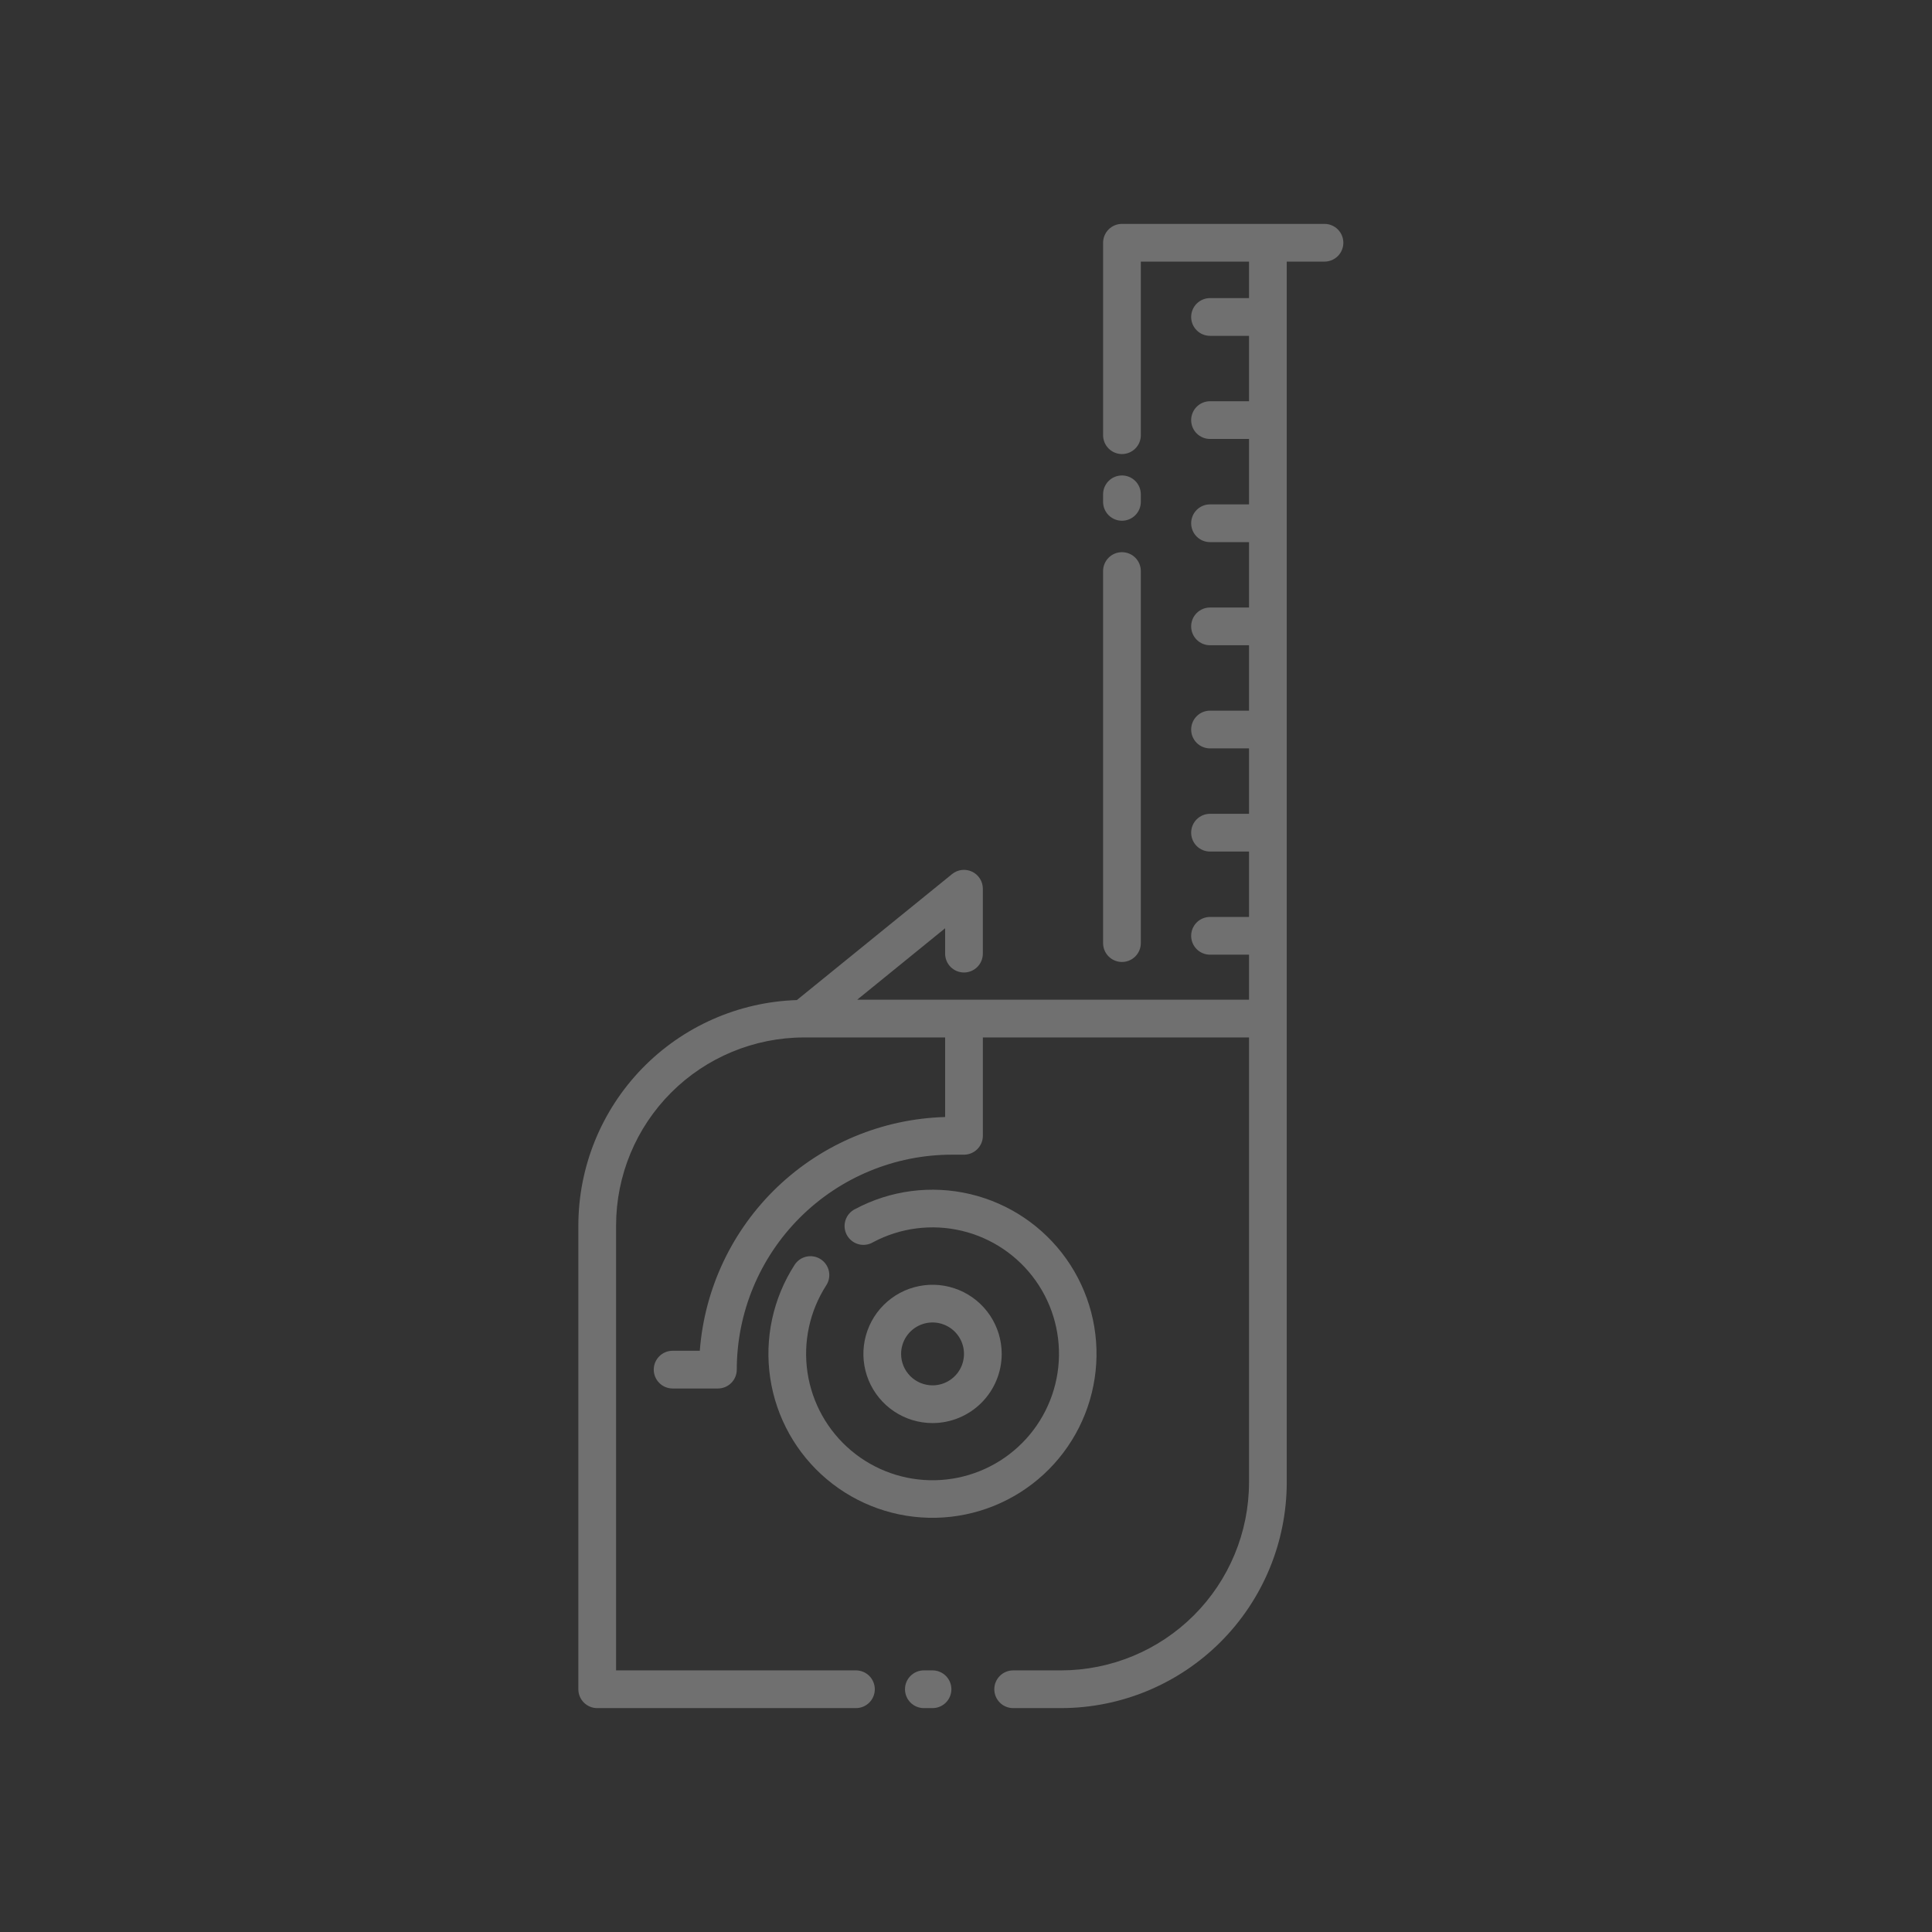 <svg width="182" height="182" viewBox="0 0 182 182" fill="none" xmlns="http://www.w3.org/2000/svg">
<rect x="0" y="0" width="182" height="182" fill="#333333" stroke="none"/>
<g opacity="0.3">
<path d="M87.847 157.354H87.029C86.558 157.354 86.106 157.542 85.772 157.875C85.439 158.208 85.252 158.66 85.252 159.132C85.252 159.603 85.439 160.055 85.772 160.389C86.106 160.722 86.558 160.909 87.029 160.909H87.847C88.318 160.909 88.77 160.722 89.104 160.389C89.437 160.055 89.624 159.603 89.624 159.132C89.624 158.66 89.437 158.208 89.104 157.875C88.77 157.542 88.318 157.354 87.847 157.354Z" fill="white"/>
<path d="M77.313 118.623C77.117 118.495 76.898 118.408 76.668 118.366C76.439 118.323 76.203 118.327 75.974 118.376C75.746 118.425 75.529 118.519 75.337 118.651C75.145 118.784 74.981 118.954 74.855 119.15C72.817 122.309 72 126.103 72.558 129.821C73.116 133.539 75.01 136.926 77.885 139.348C80.76 141.77 84.42 143.061 88.179 142.979C91.938 142.897 95.537 141.447 98.304 138.902C101.071 136.356 102.815 132.89 103.21 129.151C103.605 125.412 102.623 121.658 100.449 118.591C98.275 115.524 95.057 113.354 91.399 112.489C87.74 111.623 83.891 112.121 80.573 113.889C80.356 113.993 80.163 114.139 80.004 114.319C79.845 114.5 79.725 114.711 79.65 114.939C79.575 115.167 79.547 115.409 79.567 115.648C79.588 115.887 79.657 116.12 79.771 116.332C79.884 116.544 80.04 116.731 80.227 116.881C80.415 117.031 80.631 117.142 80.862 117.206C81.094 117.271 81.336 117.287 81.575 117.255C81.813 117.223 82.042 117.143 82.248 117.02C84.806 115.658 87.772 115.275 90.592 115.942C93.412 116.609 95.891 118.282 97.567 120.646C99.242 123.01 99.998 125.904 99.694 128.785C99.389 131.667 98.044 134.338 95.911 136.3C93.779 138.261 91.004 139.378 88.107 139.441C85.21 139.504 82.39 138.509 80.174 136.642C77.958 134.775 76.499 132.164 76.069 129.298C75.64 126.433 76.269 123.509 77.841 121.074C78.095 120.679 78.182 120.199 78.083 119.739C77.984 119.28 77.707 118.879 77.313 118.623Z" fill="white"/>
<path d="M105.691 49.055C106.163 49.055 106.615 48.867 106.948 48.534C107.281 48.201 107.469 47.749 107.469 47.277V46.566C107.469 46.095 107.281 45.643 106.948 45.31C106.615 44.976 106.163 44.789 105.691 44.789C105.22 44.789 104.768 44.976 104.435 45.31C104.101 45.643 103.914 46.095 103.914 46.566V47.277C103.914 47.749 104.101 48.201 104.435 48.534C104.768 48.867 105.22 49.055 105.691 49.055Z" fill="white"/>
<path d="M105.691 90.621C106.163 90.621 106.615 90.433 106.948 90.1C107.281 89.767 107.469 89.314 107.469 88.843V53.794C107.469 53.323 107.281 52.87 106.948 52.537C106.615 52.204 106.163 52.017 105.691 52.017C105.22 52.017 104.768 52.204 104.435 52.537C104.101 52.87 103.914 53.323 103.914 53.794V88.843C103.914 89.314 104.101 89.767 104.435 90.1C104.768 90.433 105.22 90.621 105.691 90.621Z" fill="white"/>
<path d="M94.364 127.542C94.364 126.253 93.981 124.994 93.266 123.923C92.549 122.852 91.532 122.017 90.341 121.524C89.151 121.031 87.841 120.902 86.578 121.154C85.314 121.405 84.153 122.025 83.242 122.937C82.331 123.848 81.711 125.008 81.459 126.272C81.208 127.536 81.337 128.845 81.83 130.036C82.323 131.226 83.157 132.244 84.229 132.96C85.3 133.676 86.559 134.058 87.848 134.058C89.575 134.056 91.232 133.369 92.453 132.148C93.675 130.926 94.362 129.27 94.364 127.542ZM84.887 127.542C84.887 126.956 85.061 126.383 85.386 125.896C85.712 125.409 86.175 125.03 86.716 124.805C87.257 124.581 87.853 124.523 88.427 124.637C89.002 124.752 89.53 125.034 89.944 125.448C90.358 125.862 90.64 126.39 90.754 126.965C90.868 127.54 90.809 128.135 90.585 128.676C90.361 129.218 89.981 129.68 89.493 130.005C89.006 130.331 88.433 130.504 87.848 130.504C87.062 130.503 86.309 130.191 85.754 129.636C85.198 129.08 84.886 128.327 84.886 127.542H84.887Z" fill="white"/>
<path d="M124.77 21.091H105.693C105.221 21.091 104.769 21.278 104.436 21.611C104.103 21.945 103.915 22.397 103.915 22.868V40.997C103.915 41.468 104.103 41.92 104.436 42.254C104.769 42.587 105.221 42.774 105.693 42.774C106.164 42.774 106.616 42.587 106.949 42.254C107.283 41.92 107.47 41.468 107.47 40.997V24.645H117.661V28.082H113.988C113.517 28.082 113.064 28.269 112.731 28.603C112.398 28.936 112.211 29.388 112.211 29.86C112.211 30.331 112.398 30.783 112.731 31.116C113.064 31.45 113.517 31.637 113.988 31.637H117.661V37.798H113.988C113.517 37.798 113.064 37.985 112.731 38.318C112.398 38.652 112.211 39.104 112.211 39.575C112.211 40.047 112.398 40.499 112.731 40.832C113.064 41.165 113.517 41.352 113.988 41.352H117.661V47.515H113.988C113.517 47.515 113.064 47.702 112.731 48.035C112.398 48.369 112.211 48.821 112.211 49.292C112.211 49.764 112.398 50.216 112.731 50.549C113.064 50.882 113.517 51.07 113.988 51.07H117.661V57.231H113.988C113.517 57.231 113.064 57.418 112.731 57.751C112.398 58.084 112.211 58.537 112.211 59.008C112.211 59.479 112.398 59.931 112.731 60.265C113.064 60.598 113.517 60.785 113.988 60.785H117.661V66.946H113.988C113.517 66.946 113.064 67.133 112.731 67.467C112.398 67.8 112.211 68.252 112.211 68.724C112.211 69.195 112.398 69.647 112.731 69.98C113.064 70.314 113.517 70.501 113.988 70.501H117.661V76.663H113.988C113.517 76.663 113.064 76.851 112.731 77.184C112.398 77.517 112.211 77.969 112.211 78.441C112.211 78.912 112.398 79.364 112.731 79.698C113.064 80.031 113.517 80.218 113.988 80.218H117.661V86.379H113.988C113.517 86.379 113.064 86.566 112.731 86.9C112.398 87.233 112.211 87.685 112.211 88.156C112.211 88.628 112.398 89.08 112.731 89.413C113.064 89.746 113.517 89.934 113.988 89.934H117.661V94.175H80.749L89.033 87.445V89.834C89.033 90.306 89.22 90.758 89.553 91.091C89.886 91.424 90.338 91.612 90.81 91.612C91.281 91.612 91.733 91.424 92.067 91.091C92.4 90.758 92.587 90.306 92.587 89.834V83.72C92.587 83.384 92.492 83.055 92.313 82.771C92.134 82.487 91.878 82.259 91.574 82.115C91.271 81.97 90.933 81.915 90.599 81.954C90.266 81.994 89.95 82.128 89.689 82.34L75.067 94.209C69.553 94.387 64.324 96.7 60.483 100.66C56.643 104.62 54.491 109.917 54.482 115.434V159.132C54.482 159.604 54.67 160.056 55.003 160.389C55.336 160.722 55.788 160.909 56.26 160.909H80.632C81.103 160.909 81.556 160.722 81.889 160.389C82.222 160.056 82.409 159.604 82.409 159.132C82.409 158.661 82.222 158.209 81.889 157.875C81.556 157.542 81.103 157.355 80.632 157.355H58.037V115.434C58.042 110.74 59.909 106.241 63.228 102.922C66.546 99.603 71.046 97.737 75.74 97.731H89.033V105.227C83.14 105.391 77.517 107.732 73.249 111.798C68.981 115.864 66.371 121.367 65.923 127.245H63.364C62.892 127.245 62.44 127.432 62.107 127.766C61.773 128.099 61.586 128.551 61.586 129.023C61.586 129.494 61.773 129.946 62.107 130.279C62.44 130.613 62.892 130.8 63.364 130.8H67.629C68.1 130.8 68.552 130.613 68.886 130.279C69.219 129.946 69.406 129.494 69.406 129.023C69.412 123.653 71.549 118.505 75.346 114.709C79.144 110.912 84.293 108.778 89.662 108.774H90.811C91.283 108.774 91.735 108.586 92.068 108.253C92.401 107.92 92.589 107.468 92.589 106.996V97.73H117.661V139.652C117.655 144.346 115.789 148.845 112.47 152.164C109.151 155.483 104.652 157.35 99.958 157.355H95.444C94.972 157.355 94.52 157.542 94.187 157.875C93.854 158.209 93.666 158.661 93.666 159.132C93.666 159.604 93.854 160.056 94.187 160.389C94.52 160.722 94.972 160.909 95.444 160.909H99.958C105.594 160.903 110.997 158.661 114.982 154.676C118.967 150.691 121.209 145.288 121.215 139.652V24.645H124.77C125.241 24.645 125.693 24.458 126.027 24.125C126.36 23.792 126.547 23.34 126.547 22.868C126.547 22.397 126.36 21.945 126.027 21.611C125.693 21.278 125.241 21.091 124.77 21.091Z" fill="white"/>
</g>
</svg>
